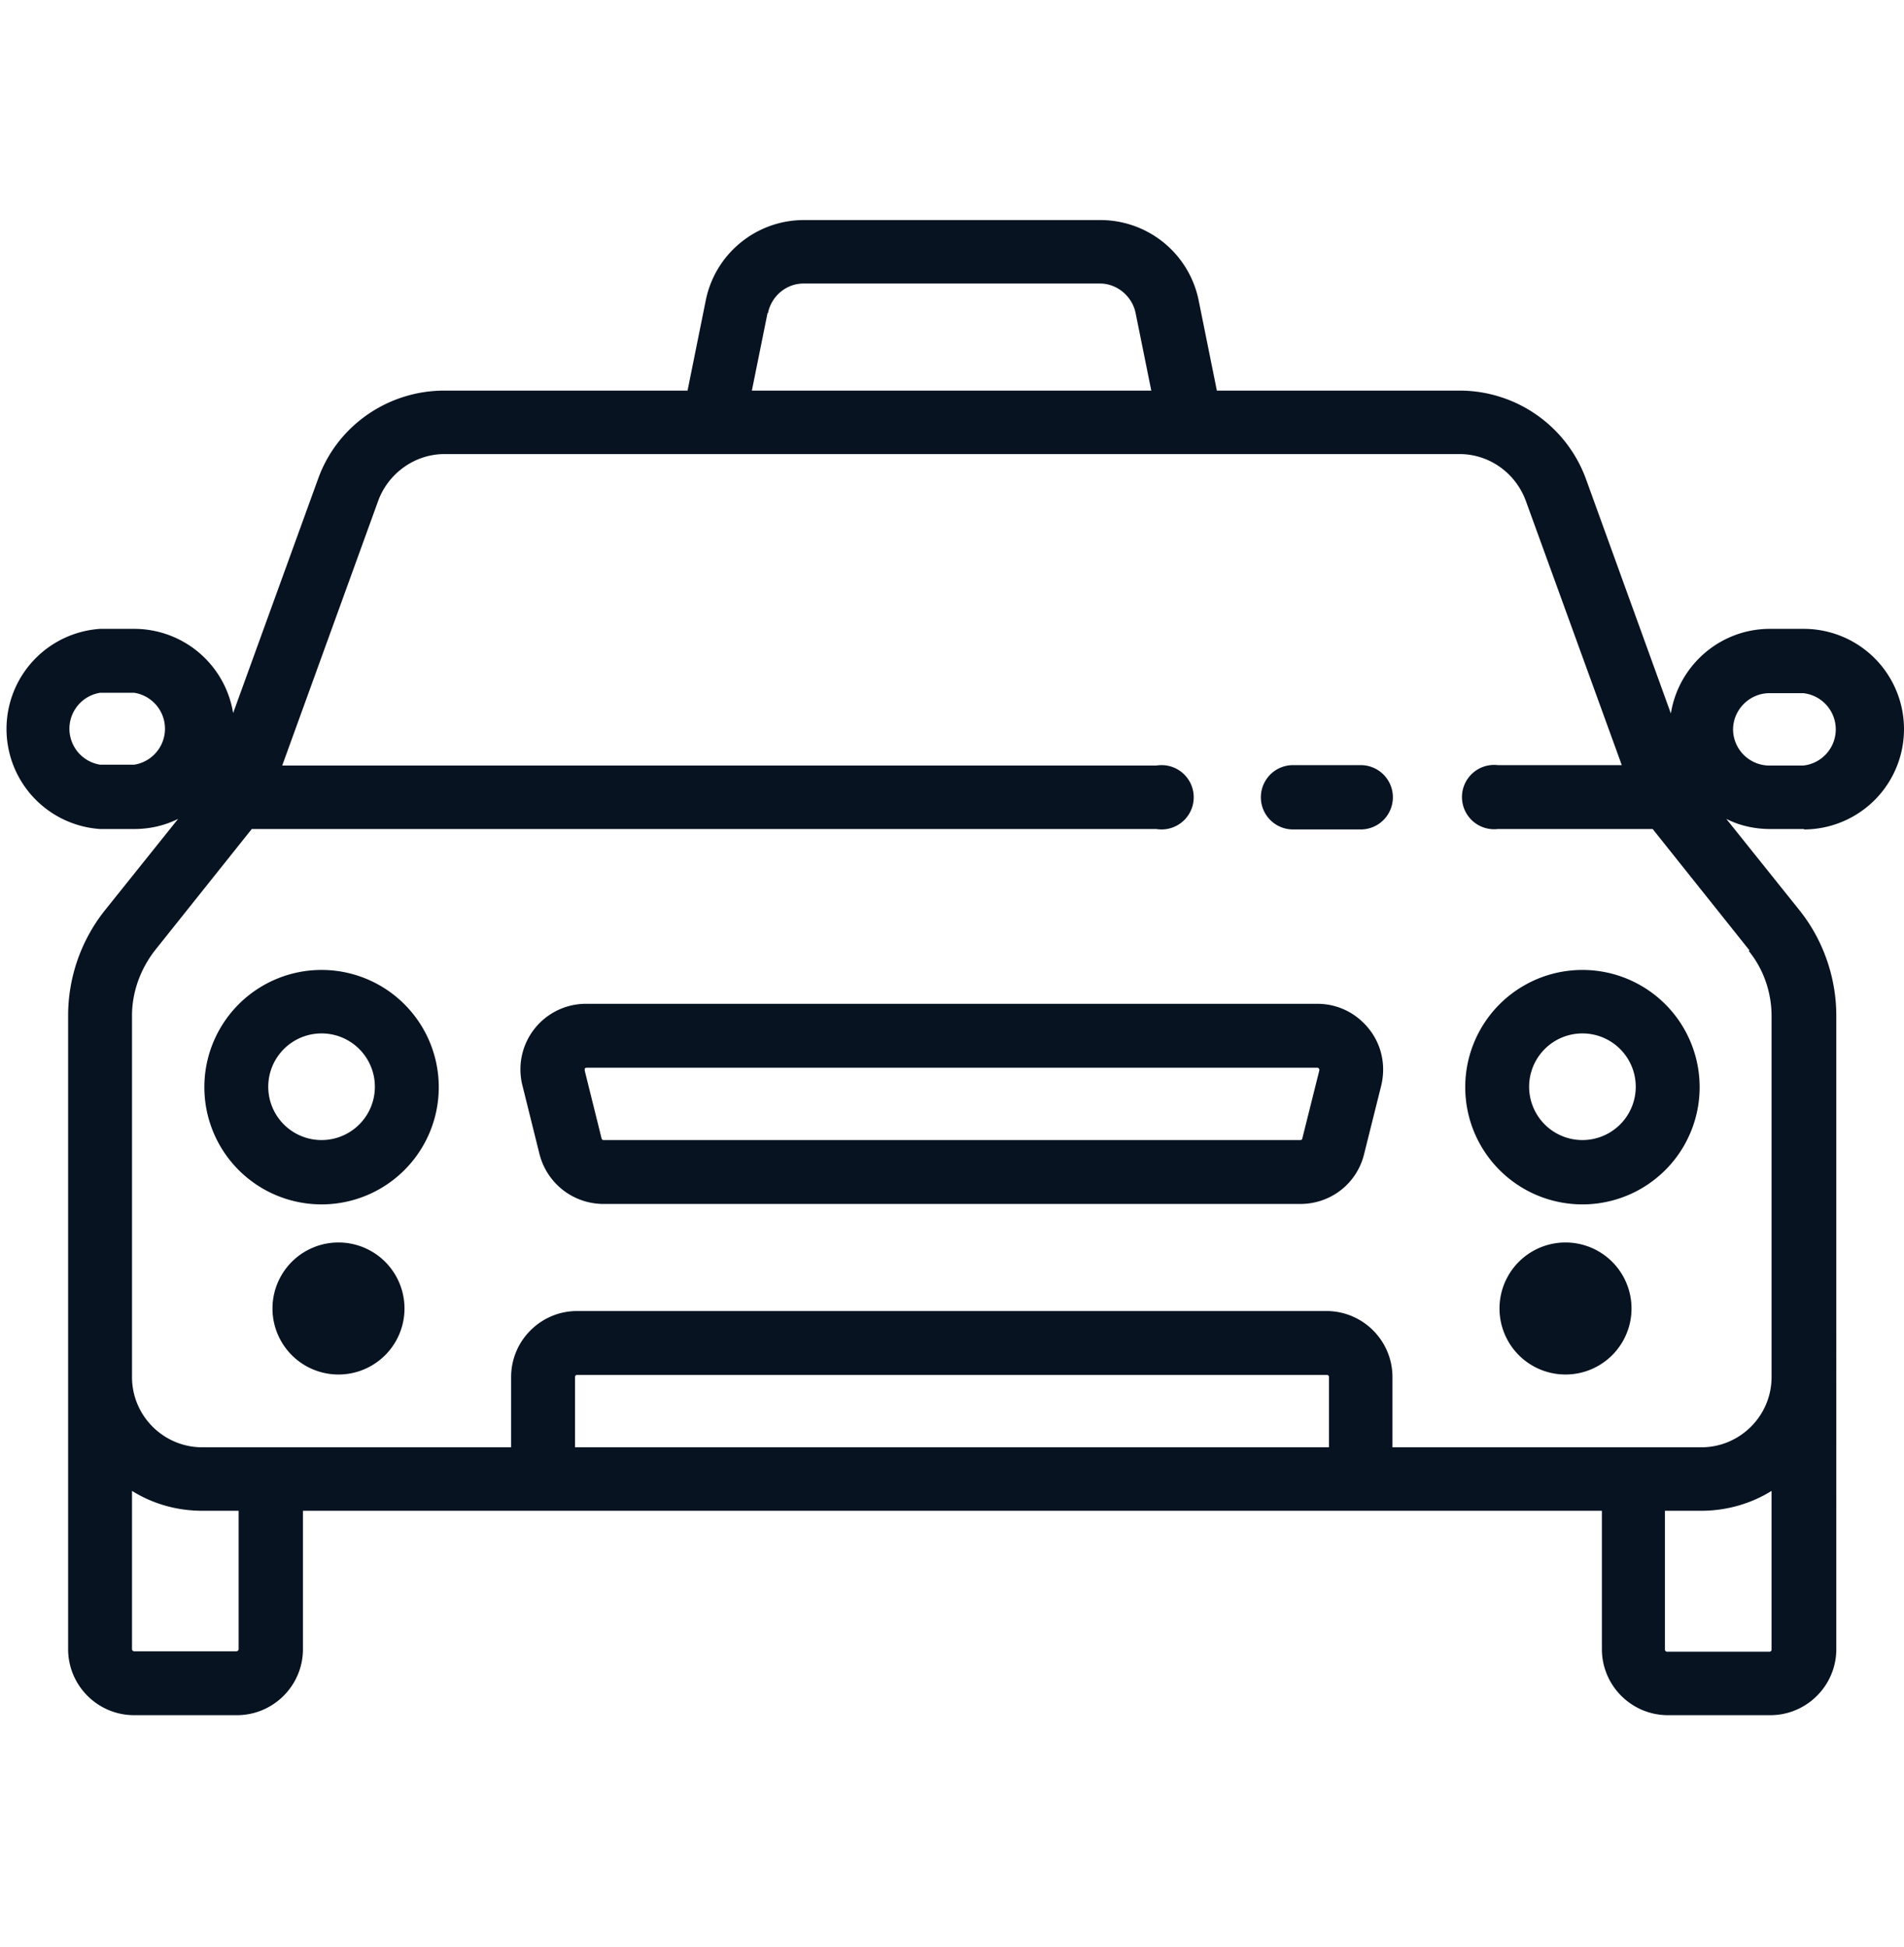 <svg width="45" height="46" viewBox="0 0 45 46" fill="none" xmlns="http://www.w3.org/2000/svg"><path d="M32.16 18.08h-1.6a.76.76 0 0 0 0 1.52h1.6a.76.76 0 0 0 0-1.52zM32.36 24.32c-.3-.38-.74-.6-1.23-.6H13.87a1.55 1.55 0 0 0-1.52 1.94l.4 1.61c.18.7.8 1.18 1.52 1.18h16.46c.72 0 1.34-.48 1.51-1.18l.4-1.6c.12-.48.02-.97-.28-1.35zm-1.18.98l-.4 1.6c0 .03-.03.04-.05.04H14.27a.05.05 0 0 1-.05-.03l-.4-1.61v-.05c.02-.02.04-.02.05-.02h17.26c.01 0 .03 0 .04.02.02.02.01.04.01.05z" fill="#071321"/><path d="M42.63 19.6a2.37 2.37 0 0 0 0-4.74h-.8c-1.18 0-2.16.87-2.34 2l-2.01-5.55a3.18 3.18 0 0 0-2.98-2.08h-5.74l-.43-2.13a2.37 2.37 0 0 0-2.32-1.9H19c-1.13 0-2.1.8-2.32 1.9l-.43 2.13H10.5c-1.33 0-2.53.83-2.98 2.08l-2.01 5.54a2.37 2.37 0 0 0-2.34-1.99h-.8a2.37 2.37 0 0 0 0 4.73h.8c.37 0 .72-.08 1.04-.24l-1.73 2.16A4 4 0 0 0 1.61 24v14.97c0 .86.7 1.56 1.56 1.56H5.6c.86 0 1.56-.7 1.56-1.56V35.7h30.7v3.27c0 .86.7 1.56 1.56 1.56h2.42c.86 0 1.56-.7 1.56-1.56V24c0-.9-.31-1.79-.87-2.49l-1.73-2.16c.31.16.67.24 1.04.24h.8zM3.17 18.07h-.8a.86.86 0 0 1 0-1.7h.8a.86.86 0 0 1 0 1.7zM18.15 7.4c.08-.4.43-.7.84-.7H26c.4 0 .76.3.84.7l.37 1.83h-9.44l.37-1.83zM5.64 38.97c0 .03-.03.05-.05.05H3.17a.05.05 0 0 1-.05-.05v-3.74c.48.3 1.05.47 1.66.47h.86v3.27zM31.4 34.2H13.59v-1.66c0-.03.02-.05.05-.05h17.72c.03 0 .05.02.05.05v1.66zm10.47 4.78c0 .03-.02.05-.05.05H39.4a.05.05 0 0 1-.05-.05V35.7h.86c.6 0 1.18-.17 1.66-.47v3.74zm-.54-16.51c.35.43.54.98.54 1.54v8.53c0 .92-.75 1.66-1.66 1.66h-7.3v-1.66c0-.86-.7-1.56-1.56-1.56H13.64c-.86 0-1.56.7-1.56 1.56v1.66h-7.3c-.91 0-1.66-.74-1.66-1.66V24c0-.56.2-1.1.54-1.54l2.29-2.87h21.38a.76.76 0 1 0 0-1.5H6.67l2.27-6.26c.24-.65.87-1.1 1.56-1.1h24c.7 0 1.32.45 1.56 1.1l2.27 6.25H35.4a.76.76 0 1 0 0 1.51h3.66l2.29 2.87zm-.37-5.23c0-.47.39-.86.86-.86h.8a.86.86 0 0 1 0 1.71h-.8a.86.86 0 0 1-.86-.85z" fill="#071321"/><path d="M8 29.36a1.56 1.56 0 1 0 0 3.12 1.56 1.56 0 0 0 0-3.12zM37 29.36a1.56 1.56 0 1 0 0 3.12 1.56 1.56 0 0 0 0-3.12zM7.6 22.92a2.77 2.77 0 1 0 0 5.54 2.77 2.77 0 0 0 0-5.54zm0 4.02a1.26 1.26 0 1 1 0-2.52 1.26 1.26 0 0 1 0 2.52zM37.4 22.92a2.77 2.77 0 1 0 0 5.54 2.77 2.77 0 0 0 0-5.54zm0 4.02a1.26 1.26 0 1 1 0-2.52 1.26 1.26 0 0 1 0 2.52z" fill="#071321"/></svg>